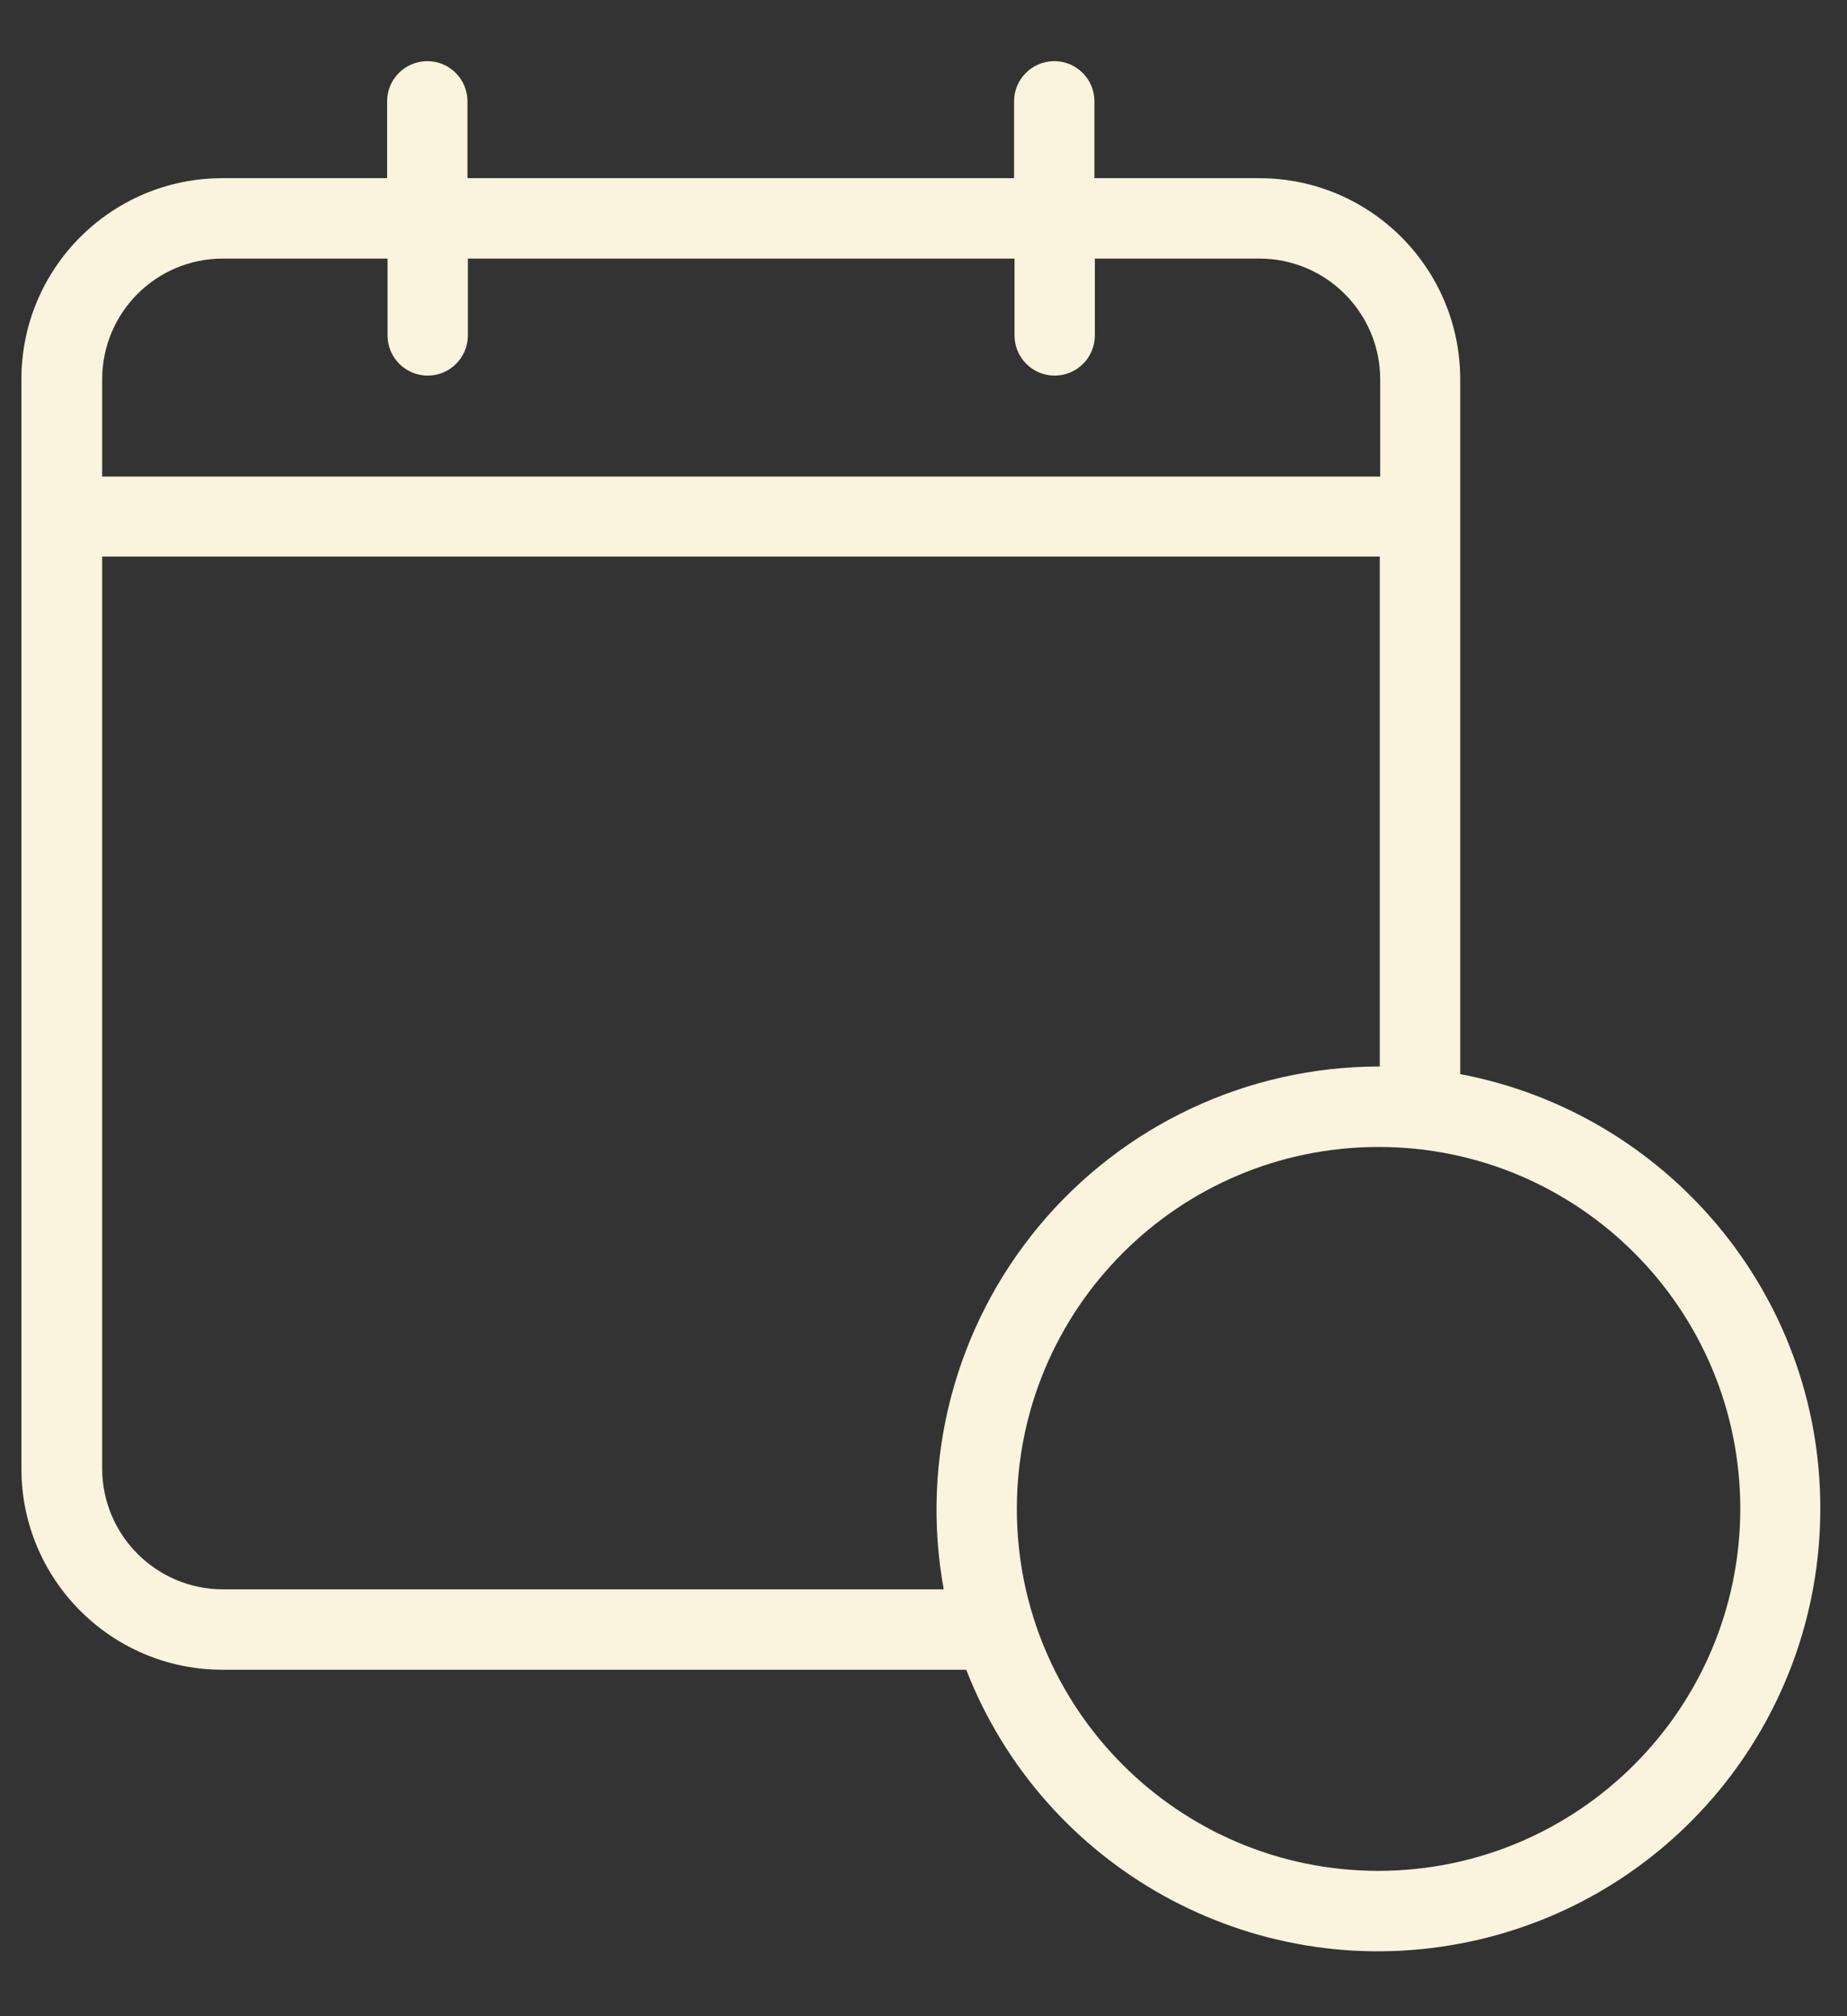 <svg width="22" height="24" viewBox="0 0 22 24" fill="none" xmlns="http://www.w3.org/2000/svg">
<rect x="0" y="0" width="22" height="24" fill="#333333" stroke="none"/>
<path d="M17.393 12.786V4.514C17.392 3.192 16.321 2.121 14.999 2.121H13.036V1.206C13.036 0.942 12.822 0.728 12.558 0.728C12.293 0.728 12.079 0.942 12.079 1.206V2.121H5.568V1.206C5.568 0.942 5.354 0.728 5.09 0.728C4.825 0.728 4.611 0.942 4.611 1.206V2.121H2.648C1.327 2.121 0.255 3.192 0.255 4.514V17.483C0.255 18.804 1.327 19.875 2.648 19.876H11.509C12.43 22.235 14.901 23.605 17.389 23.136C19.878 22.668 21.681 20.494 21.682 17.961C21.687 15.39 19.834 13.246 17.393 12.786ZM2.653 3.078H4.616V3.992C4.616 4.257 4.83 4.471 5.095 4.471C5.359 4.471 5.573 4.257 5.573 3.992V3.078H12.084V3.992C12.084 4.257 12.298 4.471 12.562 4.471C12.827 4.471 13.041 4.257 13.041 3.992V3.078H15.004C15.796 3.08 16.438 3.722 16.44 4.514V5.673H1.217V4.514C1.218 3.721 1.86 3.079 2.653 3.078ZM2.653 18.919C1.861 18.916 1.219 18.275 1.217 17.483V6.625H16.435V12.695H16.421C14.857 12.698 13.376 13.393 12.375 14.595C11.375 15.797 10.96 17.381 11.241 18.919H2.653ZM16.421 22.27C14.041 22.27 12.112 20.341 12.112 17.961C12.112 15.582 14.041 13.653 16.421 13.653C18.8 13.653 20.729 15.582 20.729 17.961C20.726 20.339 18.799 22.266 16.421 22.27Z" fill="#FAF3DD"/>
</svg>
